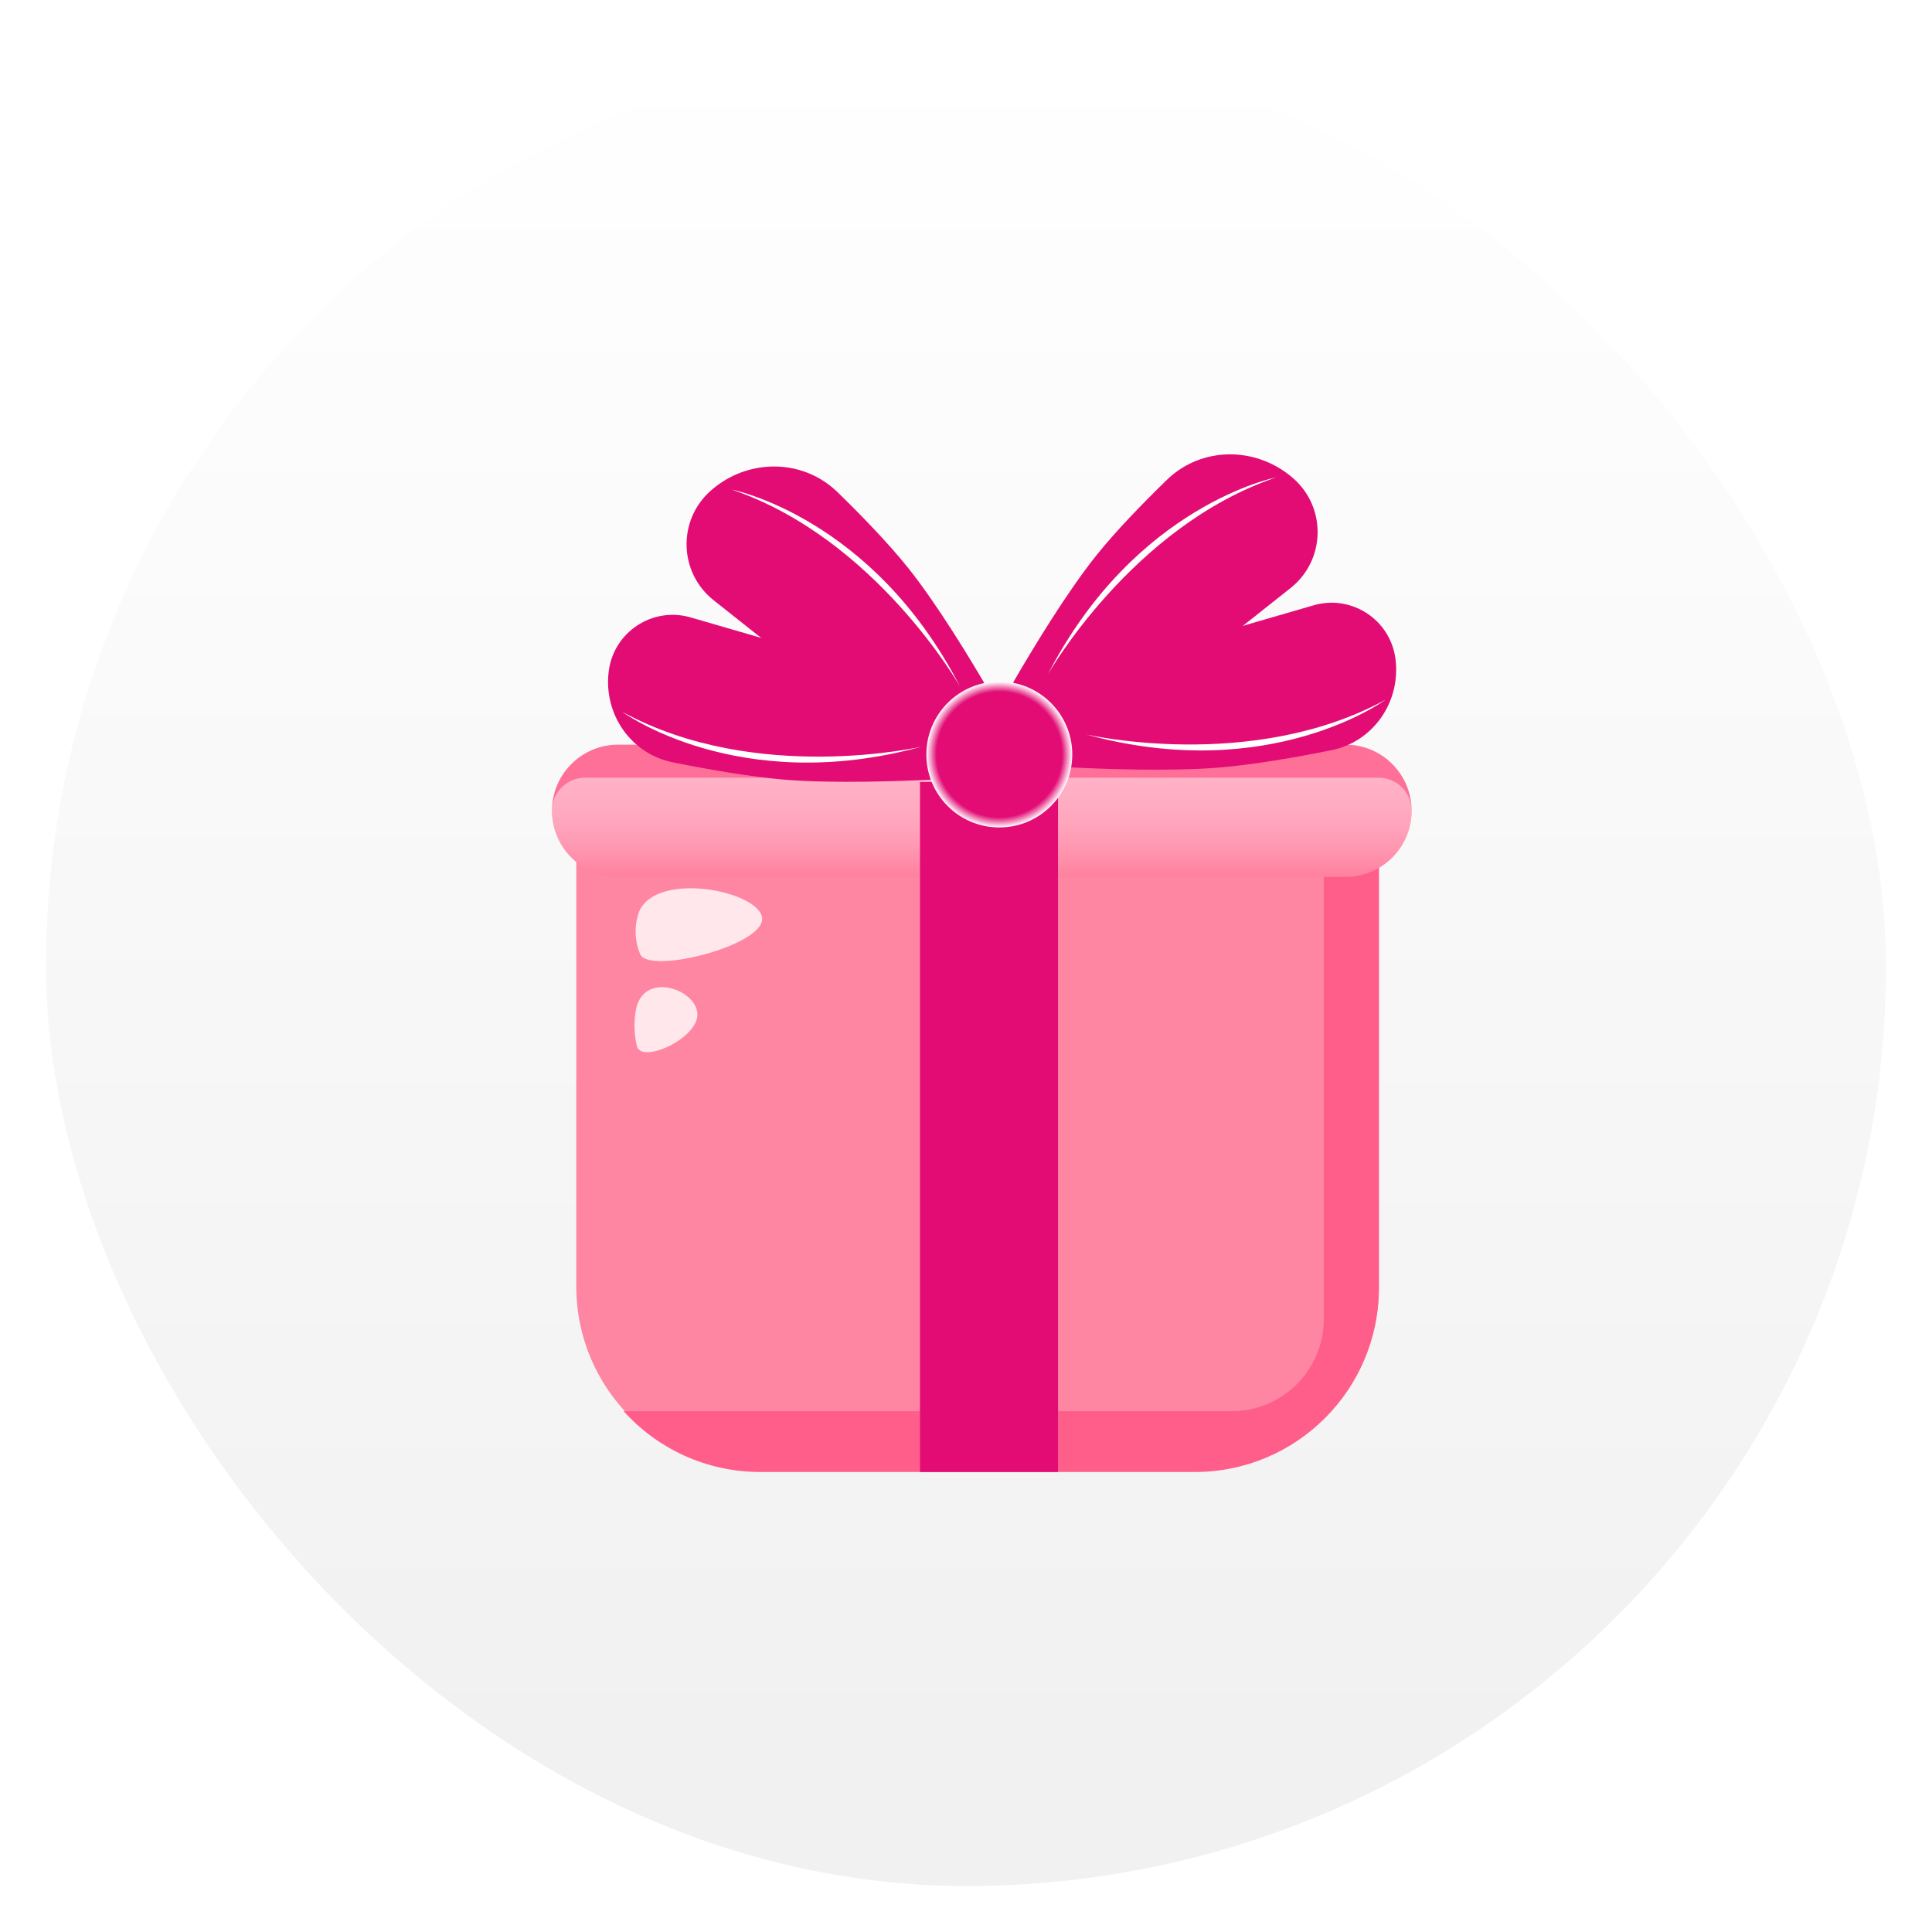 <svg width="40" height="40" viewBox="0 0 42 42" fill="none" xmlns="http://www.w3.org/2000/svg">
<g filter="url(#filter0_d)">
<rect x="1" y="1" width="40" height="40" rx="20" fill="url(#paint0_linear)"/>
</g>
<path d="M29.976 17.96H12.529V27.97C12.529 30.179 14.319 31.97 16.529 31.97H25.976C28.185 31.97 29.976 30.179 29.976 27.97V17.96Z" fill="#FF97A9"/>
<path style="mix-blend-mode:color-dodge" opacity="0.44" d="M29.976 17.96H12.529V27.97C12.529 30.179 14.319 31.97 16.529 31.97H25.976C28.185 31.97 29.976 30.179 29.976 27.97V17.96Z" fill="url(#paint1_radial)"/>
<path fill-rule="evenodd" clip-rule="evenodd" d="M13.557 30.678C14.289 31.49 15.349 32 16.529 32H25.976C28.185 32 29.976 30.209 29.976 28V18.253H28.777V28.678C28.777 29.782 27.881 30.678 26.777 30.678H13.557Z" fill="#FF5E8B"/>
<path d="M29.25 16.188H13.438C12.644 16.188 12 16.831 12 17.625C12 18.419 12.644 19.062 13.438 19.062H29.25C30.044 19.062 30.687 18.419 30.687 17.625C30.687 16.831 30.044 16.188 29.25 16.188Z" fill="#FF7098"/>
<path style="mix-blend-mode:multiply" opacity="0.46" d="M29.968 16.906H12.719C12.322 16.906 12 17.228 12 17.625C12 18.419 12.644 19.062 13.438 19.062H29.25C30.044 19.062 30.687 18.419 30.687 17.625C30.687 17.228 30.365 16.906 29.968 16.906Z" fill="url(#paint2_linear)"/>
<path d="M20 32H23V24.5V17H20V32Z" fill="#E20C74"/>
<g style="mix-blend-mode:screen" opacity="0.8">
<path d="M13.892 19.822C13.784 20.124 13.794 20.457 13.921 20.752C14.146 21.185 16.636 20.544 16.567 19.954C16.499 19.364 14.265 18.924 13.892 19.822Z" fill="white"/>
</g>
<g style="mix-blend-mode:screen" opacity="0.8">
<path d="M13.831 21.918C13.776 22.192 13.782 22.475 13.847 22.747C13.957 23.134 15.192 22.566 15.161 22.035C15.13 21.505 14.017 21.116 13.831 21.918Z" fill="white"/>
</g>
<path d="M15.013 13.422L20.598 15.043C21.164 15.207 21.455 15.833 21.216 16.372C21.07 16.701 20.755 16.923 20.395 16.941C19.591 16.983 18.122 17.036 17.066 16.95C16.326 16.889 15.406 16.729 14.632 16.574C13.714 16.391 13.116 15.522 13.233 14.594C13.34 13.739 14.186 13.182 15.013 13.422Z" fill="#E20C74"/>
<path d="M15.514 13.049L19.84 16.476C20.357 16.885 21.112 16.766 21.477 16.218C21.71 15.868 21.73 15.419 21.519 15.056C21.105 14.343 20.378 13.142 19.741 12.345C19.32 11.817 18.739 11.217 18.208 10.7C17.446 9.958 16.249 9.963 15.452 10.666C14.726 11.306 14.755 12.447 15.514 13.049Z" fill="#E20C74"/>
<path d="M28.557 13.159L22.972 14.779C22.406 14.944 22.115 15.569 22.354 16.108C22.5 16.437 22.815 16.659 23.175 16.677C23.979 16.719 25.447 16.773 26.504 16.686C27.243 16.625 28.163 16.465 28.938 16.31C29.856 16.127 30.453 15.258 30.337 14.33C30.23 13.475 29.384 12.918 28.557 13.159Z" fill="#E20C74"/>
<path d="M28.055 12.784L23.729 16.212C23.213 16.621 22.458 16.502 22.093 15.954C21.86 15.604 21.84 15.155 22.051 14.792C22.465 14.078 23.192 12.878 23.828 12.081C24.25 11.553 24.831 10.953 25.362 10.436C26.123 9.694 27.32 9.699 28.118 10.402C28.844 11.042 28.814 12.183 28.055 12.784Z" fill="#E20C74"/>
<circle cx="21.724" cy="16.402" r="1.586" fill="url(#paint3_radial)"/>
<path d="M13.529 15.476C13.529 15.476 16.041 17.327 20.035 16.231C20.035 16.231 16.437 17.062 13.529 15.476Z" fill="white"/>
<path d="M15.908 10.643C15.908 10.643 18.97 11.238 20.867 14.92C20.867 14.92 19.044 11.709 15.908 10.643Z" fill="white"/>
<path d="M30.12 15.212C30.12 15.212 27.609 17.063 23.615 15.967C23.615 15.967 27.212 16.798 30.12 15.212Z" fill="white"/>
<path d="M27.741 10.378C27.741 10.378 24.679 10.974 22.782 14.656C22.782 14.656 24.605 11.445 27.741 10.378Z" fill="white"/>
<defs>
<filter id="filter0_d" x="0" y="0" width="42" height="42" filterUnits="userSpaceOnUse" color-interpolation-filters="sRGB">
<feFlood flood-opacity="0" result="BackgroundImageFix"/>
<feColorMatrix in="SourceAlpha" type="matrix" values="0 0 0 0 0 0 0 0 0 0 0 0 0 0 0 0 0 0 127 0"/>
<feOffset/>
<feGaussianBlur stdDeviation="0.5"/>
<feColorMatrix type="matrix" values="0 0 0 0 0 0 0 0 0 0 0 0 0 0 0 0 0 0 0.25 0"/>
<feBlend mode="normal" in2="BackgroundImageFix" result="effect1_dropShadow"/>
<feBlend mode="normal" in="SourceGraphic" in2="effect1_dropShadow" result="shape"/>
</filter>
<linearGradient id="paint0_linear" x1="21" y1="1" x2="21" y2="41" gradientUnits="userSpaceOnUse">
<stop stop-color="white"/>
<stop offset="0.927" stop-color="#F1F1F1"/>
</linearGradient>
<radialGradient id="paint1_radial" cx="0" cy="0" r="1" gradientUnits="userSpaceOnUse" gradientTransform="translate(21.168 13.468) scale(17.494 17.328)">
<stop stop-color="#FF7098"/>
<stop offset="1" stop-color="#FF7098"/>
</radialGradient>
<linearGradient id="paint2_linear" x1="21.344" y1="16.427" x2="21.344" y2="19.11" gradientUnits="userSpaceOnUse">
<stop stop-color="white"/>
<stop offset="0.21" stop-color="#FFFCFC"/>
<stop offset="0.395" stop-color="#FFF1F3"/>
<stop offset="0.57" stop-color="#FFDFE4"/>
<stop offset="0.739" stop-color="#FFC5CF"/>
<stop offset="0.902" stop-color="#FFA5B5"/>
<stop offset="0.963" stop-color="#FF97A9"/>
</linearGradient>
<radialGradient id="paint3_radial" cx="0" cy="0" r="1" gradientUnits="userSpaceOnUse" gradientTransform="translate(21.724 16.402) rotate(90) scale(1.586)">
<stop offset="0.859" stop-color="#E20C74"/>
<stop offset="1" stop-color="white"/>
</radialGradient>
</defs>
</svg>
